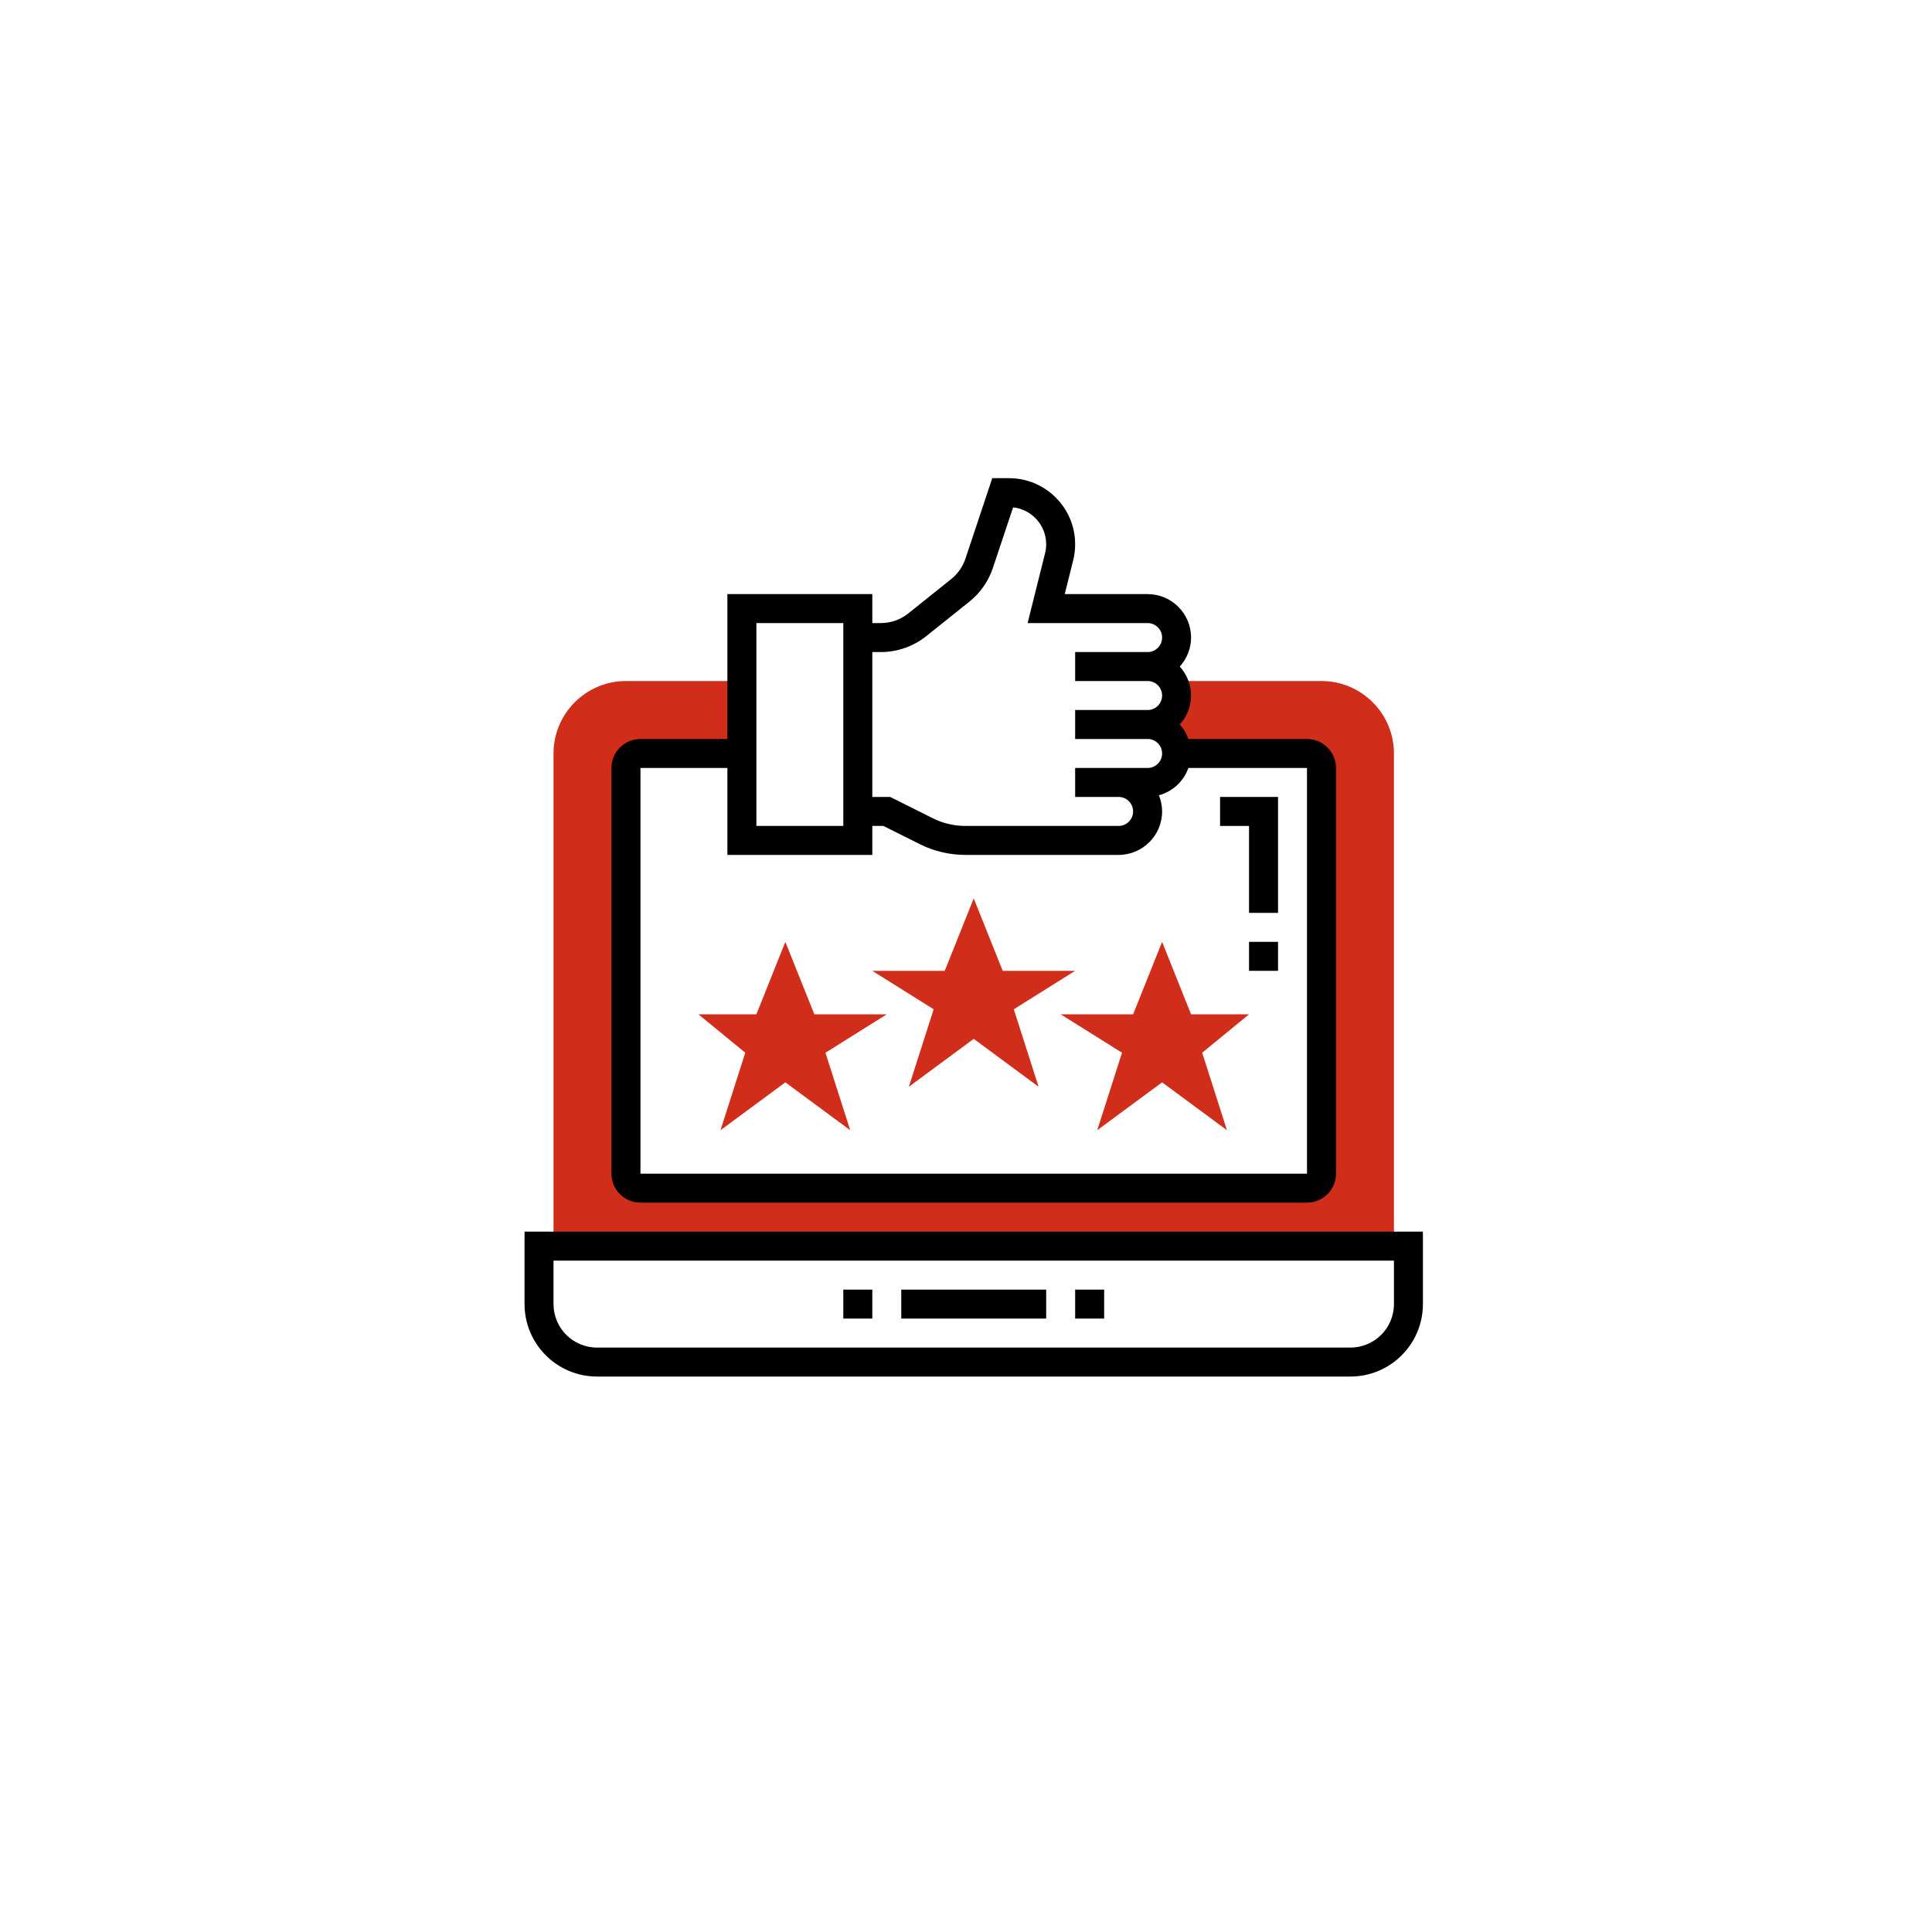<svg width="125" height="125" viewBox="0 0 125 125" fill="none" xmlns="http://www.w3.org/2000/svg">
<g filter="url(#filter0_d)">
<circle cx="62.5" cy="62.5" r="47.5" fill="white"/>
</g>
<path d="M85.5 44.062H75.865C76.026 44.339 76.125 44.657 76.125 45C76.125 46.036 75.286 46.875 74.25 46.875C75.286 46.875 76.125 47.714 76.125 48.75H84.562C85.08 48.75 85.5 49.17 85.5 49.688V75.938C85.5 76.455 85.08 76.875 84.562 76.875H41.438C40.92 76.875 40.5 76.455 40.5 75.938V49.688C40.5 49.17 40.92 48.75 41.438 48.75H48V44.062H40.5C37.915 44.062 35.812 46.165 35.812 48.75V80.625H90.188V48.75C90.188 46.165 88.085 44.062 85.5 44.062Z" fill="#D02E1B"/>
<path d="M84.562 47.812H76.89C76.765 47.462 76.576 47.146 76.331 46.875C76.781 46.376 77.062 45.723 77.062 45C77.062 44.277 76.78 43.624 76.331 43.125C76.781 42.626 77.062 41.973 77.062 41.25C77.062 39.699 75.801 38.438 74.25 38.438H68.888L69.435 36.251C69.519 35.914 69.562 35.564 69.562 35.214C69.562 32.856 67.644 30.938 65.286 30.938H64.199L62.461 36.153C62.289 36.668 61.974 37.119 61.55 37.46L58.754 39.697C58.257 40.094 57.633 40.312 56.997 40.312H56.438V38.438H47.062V47.812H41.438C40.403 47.812 39.562 48.653 39.562 49.688V75.938C39.562 76.972 40.403 77.812 41.438 77.812H84.562C85.597 77.812 86.438 76.972 86.438 75.938V49.688C86.438 48.653 85.597 47.812 84.562 47.812V47.812ZM56.997 42.188C58.057 42.188 59.097 41.823 59.926 41.16L62.722 38.923C63.428 38.358 63.954 37.604 64.24 36.745L65.547 32.826C66.748 32.957 67.688 33.978 67.688 35.214C67.688 35.41 67.663 35.606 67.615 35.797L66.487 40.312H74.25C74.767 40.312 75.188 40.733 75.188 41.25C75.188 41.767 74.767 42.188 74.25 42.188H69.562V44.062H74.25C74.767 44.062 75.188 44.483 75.188 45C75.188 45.517 74.767 45.938 74.25 45.938H69.562V47.812H74.25C74.767 47.812 75.188 48.233 75.188 48.75C75.188 49.267 74.767 49.688 74.25 49.688H72.375H69.562V51.562H72.375C72.892 51.562 73.312 51.983 73.312 52.5C73.312 53.017 72.892 53.438 72.375 53.438H62.453C61.73 53.438 61.005 53.266 60.357 52.943L57.596 51.562H56.438V42.188H56.997ZM48.938 40.312H54.562V53.438H48.938V40.312ZM84.562 75.938H41.438V49.688H47.062V55.312H56.438V53.438H57.154L59.518 54.62C60.425 55.073 61.439 55.312 62.453 55.312H72.375C73.926 55.312 75.188 54.051 75.188 52.5C75.188 52.13 75.112 51.778 74.981 51.454C75.872 51.212 76.582 50.549 76.89 49.688H84.562V75.938Z" fill="black"/>
<path d="M87.375 89.062H38.625C36.04 89.062 33.938 86.96 33.938 84.375V79.688H92.062V84.375C92.062 86.96 89.96 89.062 87.375 89.062ZM35.812 81.562V84.375C35.812 85.926 37.074 87.188 38.625 87.188H87.375C88.926 87.188 90.188 85.926 90.188 84.375V81.562H35.812Z" fill="black"/>
<path d="M58.312 83.438H67.688V85.312H58.312V83.438Z" fill="black"/>
<path d="M69.562 83.438H71.438V85.312H69.562V83.438Z" fill="black"/>
<path d="M54.562 83.438H56.438V85.312H54.562V83.438Z" fill="black"/>
<path d="M75.188 60.938L77.062 65.625H80.812L77.782 68.111L79.384 73.125L75.188 70.027L70.991 73.125L72.593 68.111L68.625 65.625H73.312L75.188 60.938Z" fill="#D02E1B"/>
<path d="M63 58.125L64.875 62.812H69.562L65.594 65.299L67.196 70.312L63 67.214L58.804 70.312L60.406 65.299L56.438 62.812H61.125L63 58.125Z" fill="#D02E1B"/>
<path d="M50.812 60.938L52.688 65.625H57.375L53.407 68.111L55.009 73.125L50.812 70.027L46.616 73.125L48.218 68.111L45.188 65.625H48.938L50.812 60.938Z" fill="#D02E1B"/>
<path d="M82.688 59.062H80.812V53.438H78.938V51.562H82.688V59.062Z" fill="black"/>
<path d="M80.812 60.938H82.688V62.812H80.812V60.938Z" fill="black"/>
<defs>
<filter id="filter0_d" x="0" y="0" width="125" height="125" filterUnits="userSpaceOnUse" color-interpolation-filters="sRGB">
<feFlood flood-opacity="0" result="BackgroundImageFix"/>
<feColorMatrix in="SourceAlpha" type="matrix" values="0 0 0 0 0 0 0 0 0 0 0 0 0 0 0 0 0 0 127 0"/>
<feOffset/>
<feGaussianBlur stdDeviation="7.5"/>
<feColorMatrix type="matrix" values="0 0 0 0 0 0 0 0 0 0 0 0 0 0 0 0 0 0 0.25 0"/>
<feBlend mode="normal" in2="BackgroundImageFix" result="effect1_dropShadow"/>
<feBlend mode="normal" in="SourceGraphic" in2="effect1_dropShadow" result="shape"/>
</filter>
</defs>
</svg>
